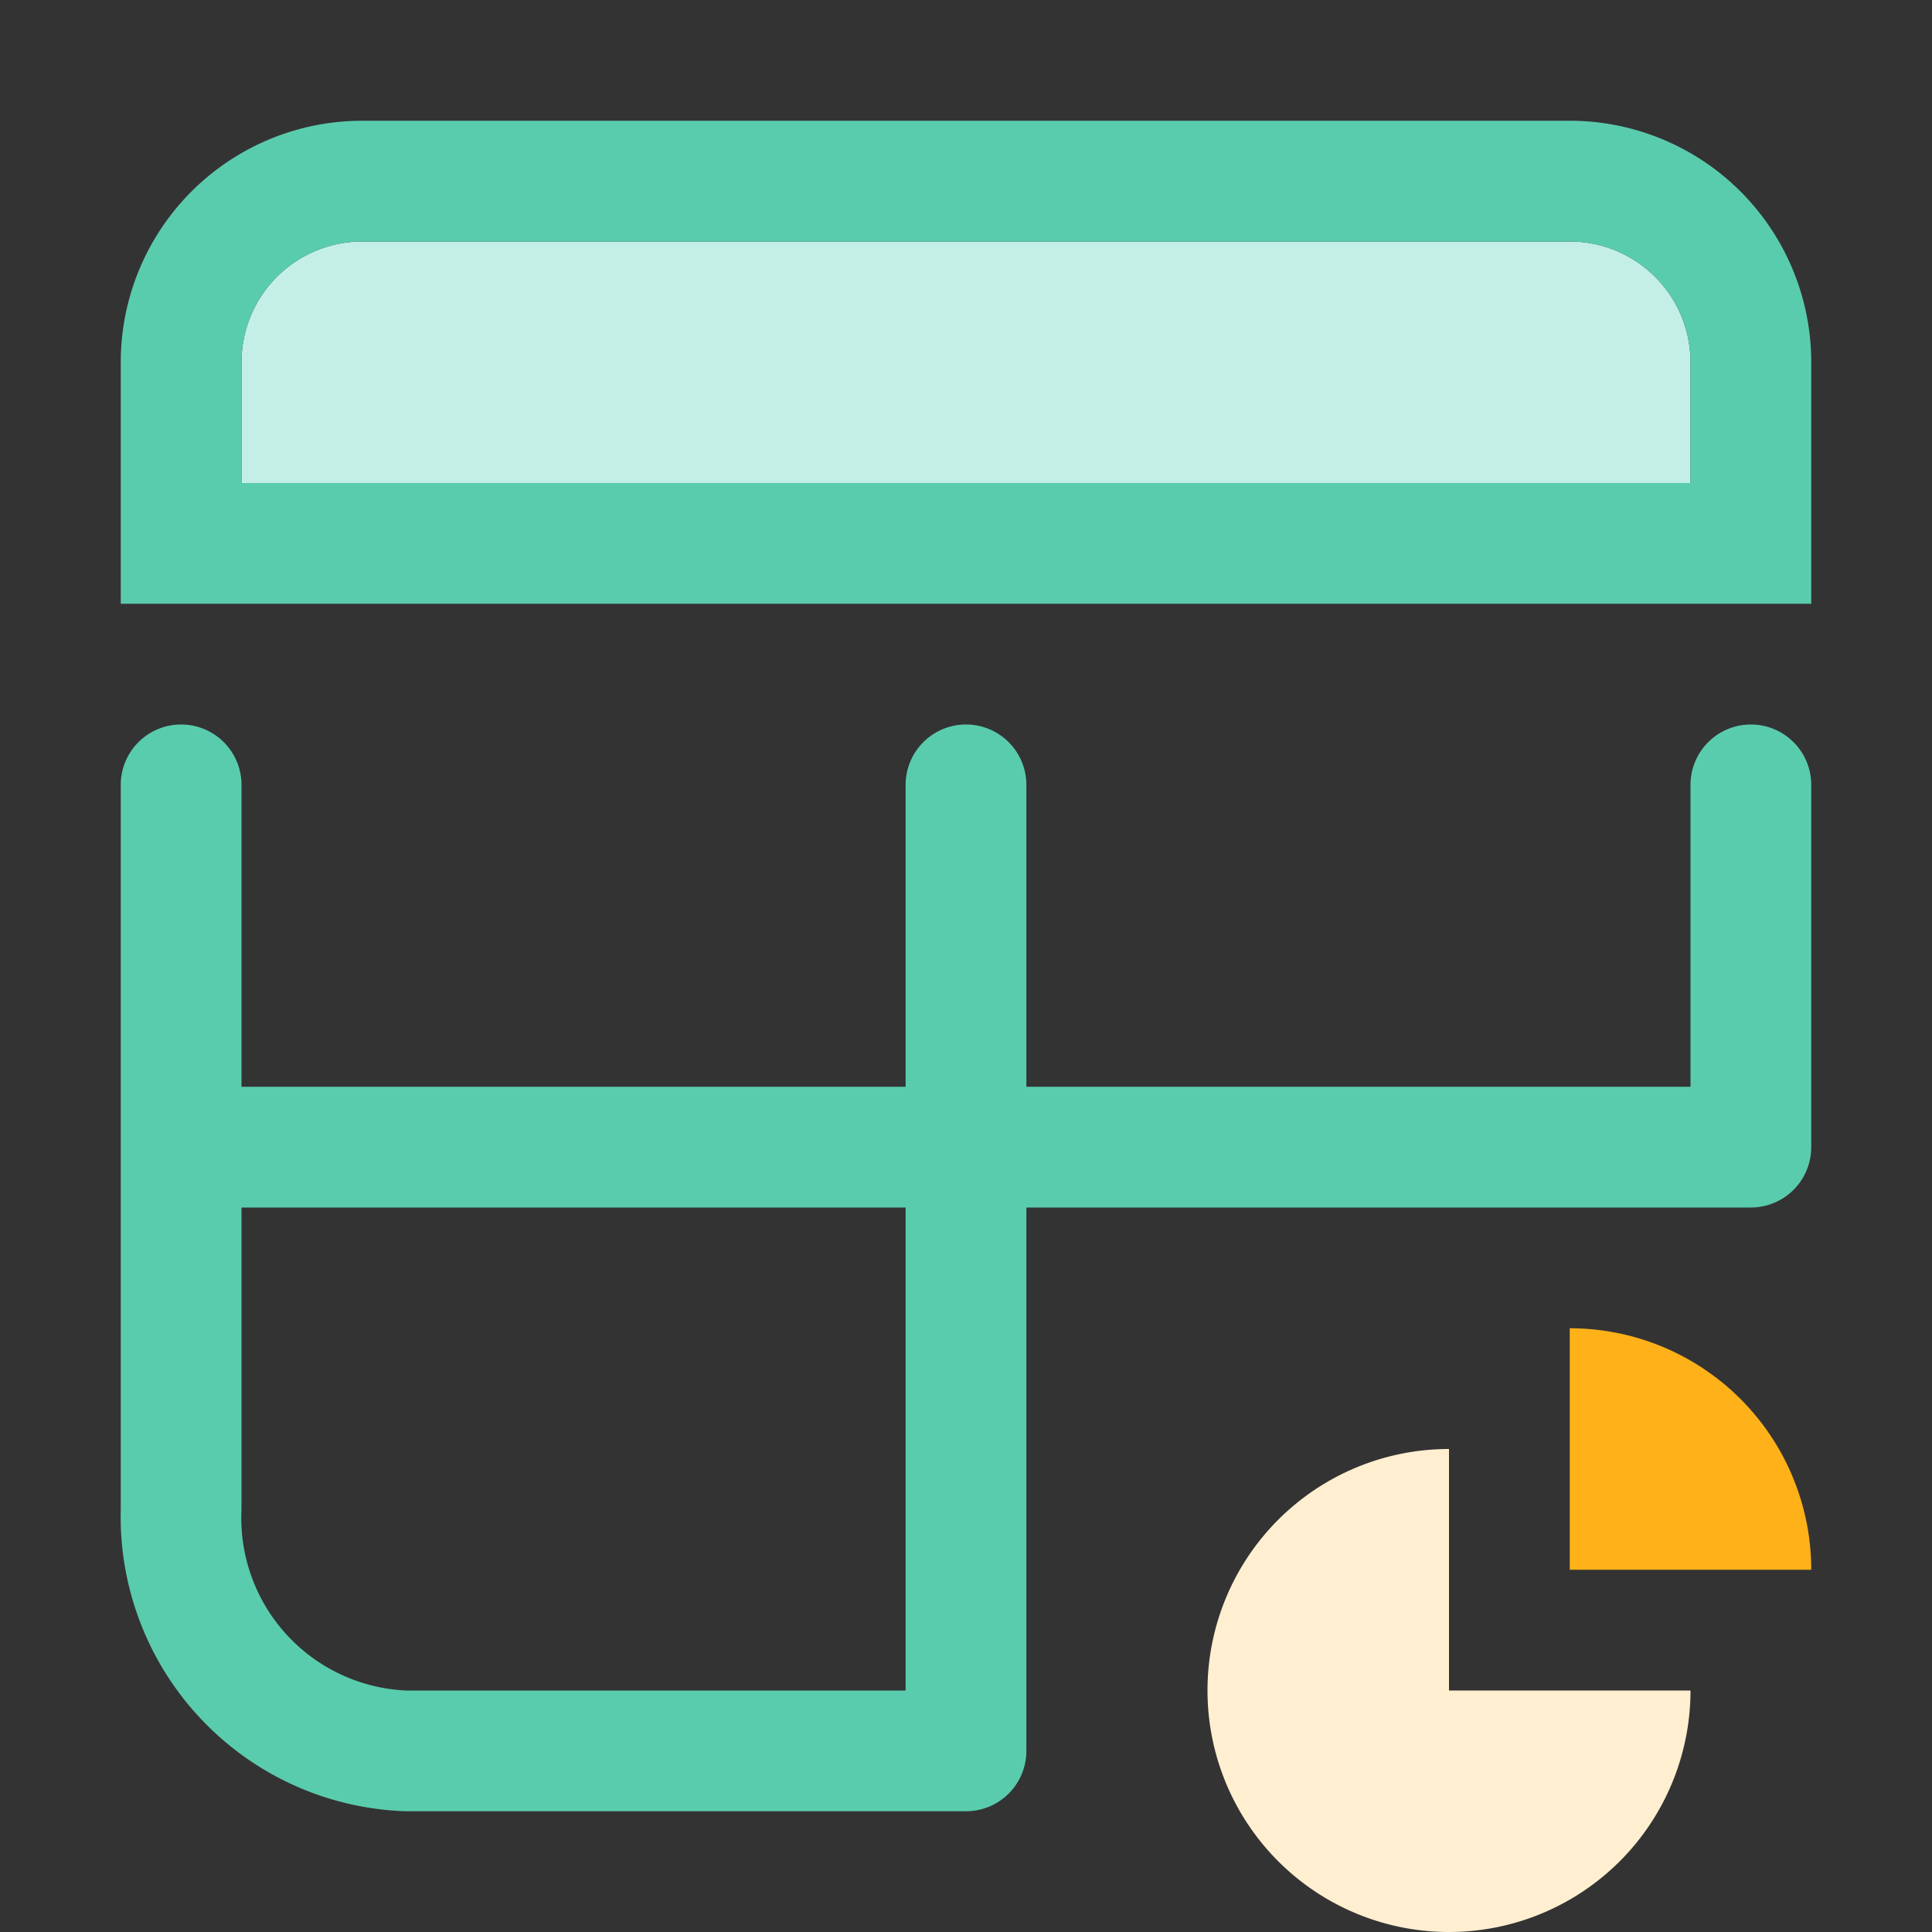 <svg xmlns="http://www.w3.org/2000/svg" viewBox="0 0 16 16"><rect x="0" y="0" width="16" height="16" fill="#333333" stroke="none"/><g id="Layer_3" data-name="Layer 3"><g id="tb_field"><rect id="Transparent_Path" data-name="Transparent Path" width="16" height="16" style="fill:none"/></g><g id="partitionedtable"><rect id="Transparent_path-2" data-name="Transparent path" width="16" height="16" style="fill:none"/><path d="M2,4V3A1,1,0,0,1,3,2H13a1,1,0,0,1,1,1V4A0,0,0,0,1,14,4H2.05A0,0,0,0,1,2,4Z" style="fill:#c3efe6"/><path d="M13,2a1,1,0,0,1,1,1V4H2V3A1,1,0,0,1,3,2H13m0-1H3A2,2,0,0,0,1,3V5H15V3a2,2,0,0,0-2-2Z" style="fill:#5accae"/><path d="M14.5,6a.5.5,0,0,0-.5.5V9H8.5V6.5a.5.5,0,0,0-1,0V9H2V6.5a.5.5,0,0,0-1,0v6A2.44,2.44,0,0,0,3.36,15H8a.5.5,0,0,0,.5-.5V10h6a.5.5,0,0,0,.5-.5v-3A.5.5,0,0,0,14.5,6Zm-7,8H3.36A1.43,1.43,0,0,1,2,12.5V10H7.5Z" style="fill:#5accae"/><path d="M12,14V12a2,2,0,1,0,2,2Z" style="fill:#ffefd0"/><path d="M15,13a2,2,0,0,0-2-2v2Z" style="fill:#ffb119"/></g></g></svg>